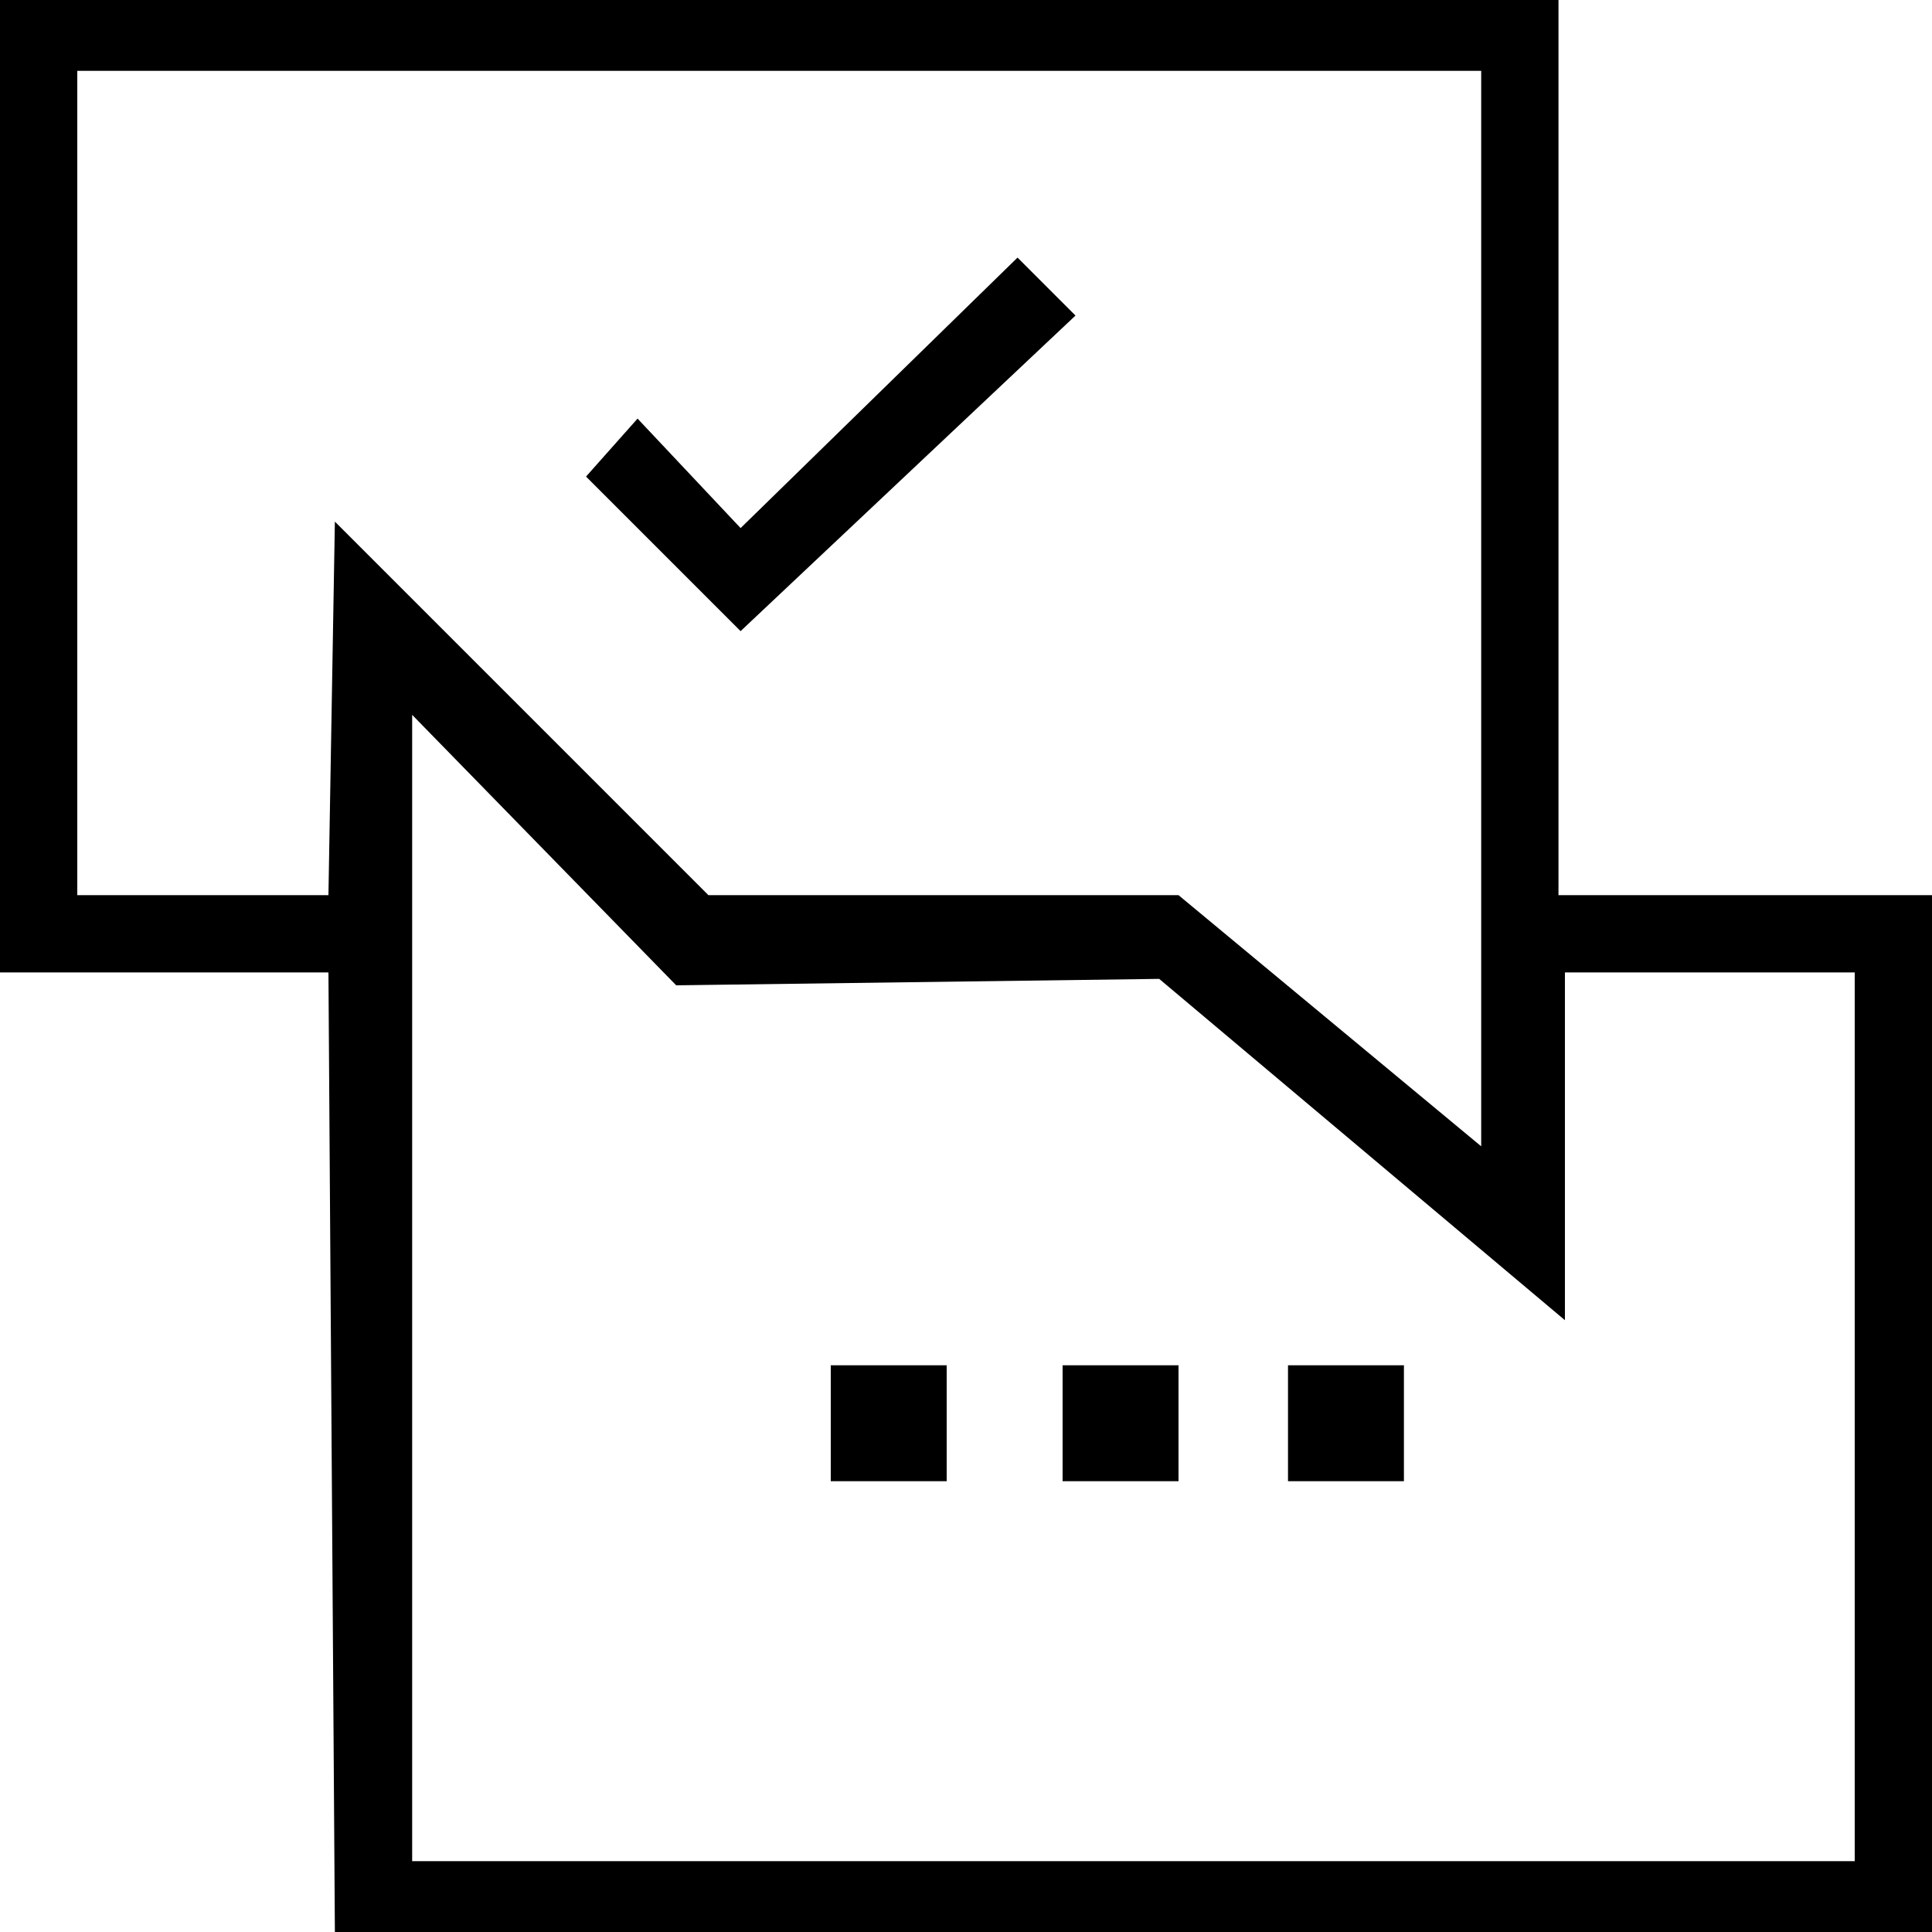 <?xml version="1.0" encoding="utf-8"?>
<!-- Generator: Adobe Illustrator 24.1.1, SVG Export Plug-In . SVG Version: 6.00 Build 0)  -->
<svg version="1.1" id="Слой_1" xmlns="http://www.w3.org/2000/svg" xmlns:xlink="http://www.w3.org/1999/xlink" x="0px" y="0px"
	 viewBox="0 0 30 30" style="enable-background:new 0 0 30 30;" xml:space="preserve">
<g>
	<path d="M24.2,13.9V0H0v15.1h5.1L5.2,30H30V13.9H24.2z M5.1,13.9H1.2V1.1H23v16.7l-4.7-3.9H11L5.2,8.1L5.1,13.9z M28.8,28.9H6.4
		V11.1l4.1,4.2l7.5-0.1l6.3,5.3l0-5.4h4.5"/>
	<path d="M12.9,21.2h1.8V23h-1.8V21.2z"/>
	<path d="M16.5,21.2h1.8V23h-1.8V21.2z"/>
	<path d="M20,21.2h1.8V23H20V21.2z"/>
	<path d="M16.7,4.9L15.8,4l-4.3,4.2L9.9,6.5L9.1,7.4l2.4,2.4L16.7,4.9z"/>
</g>
</svg>
